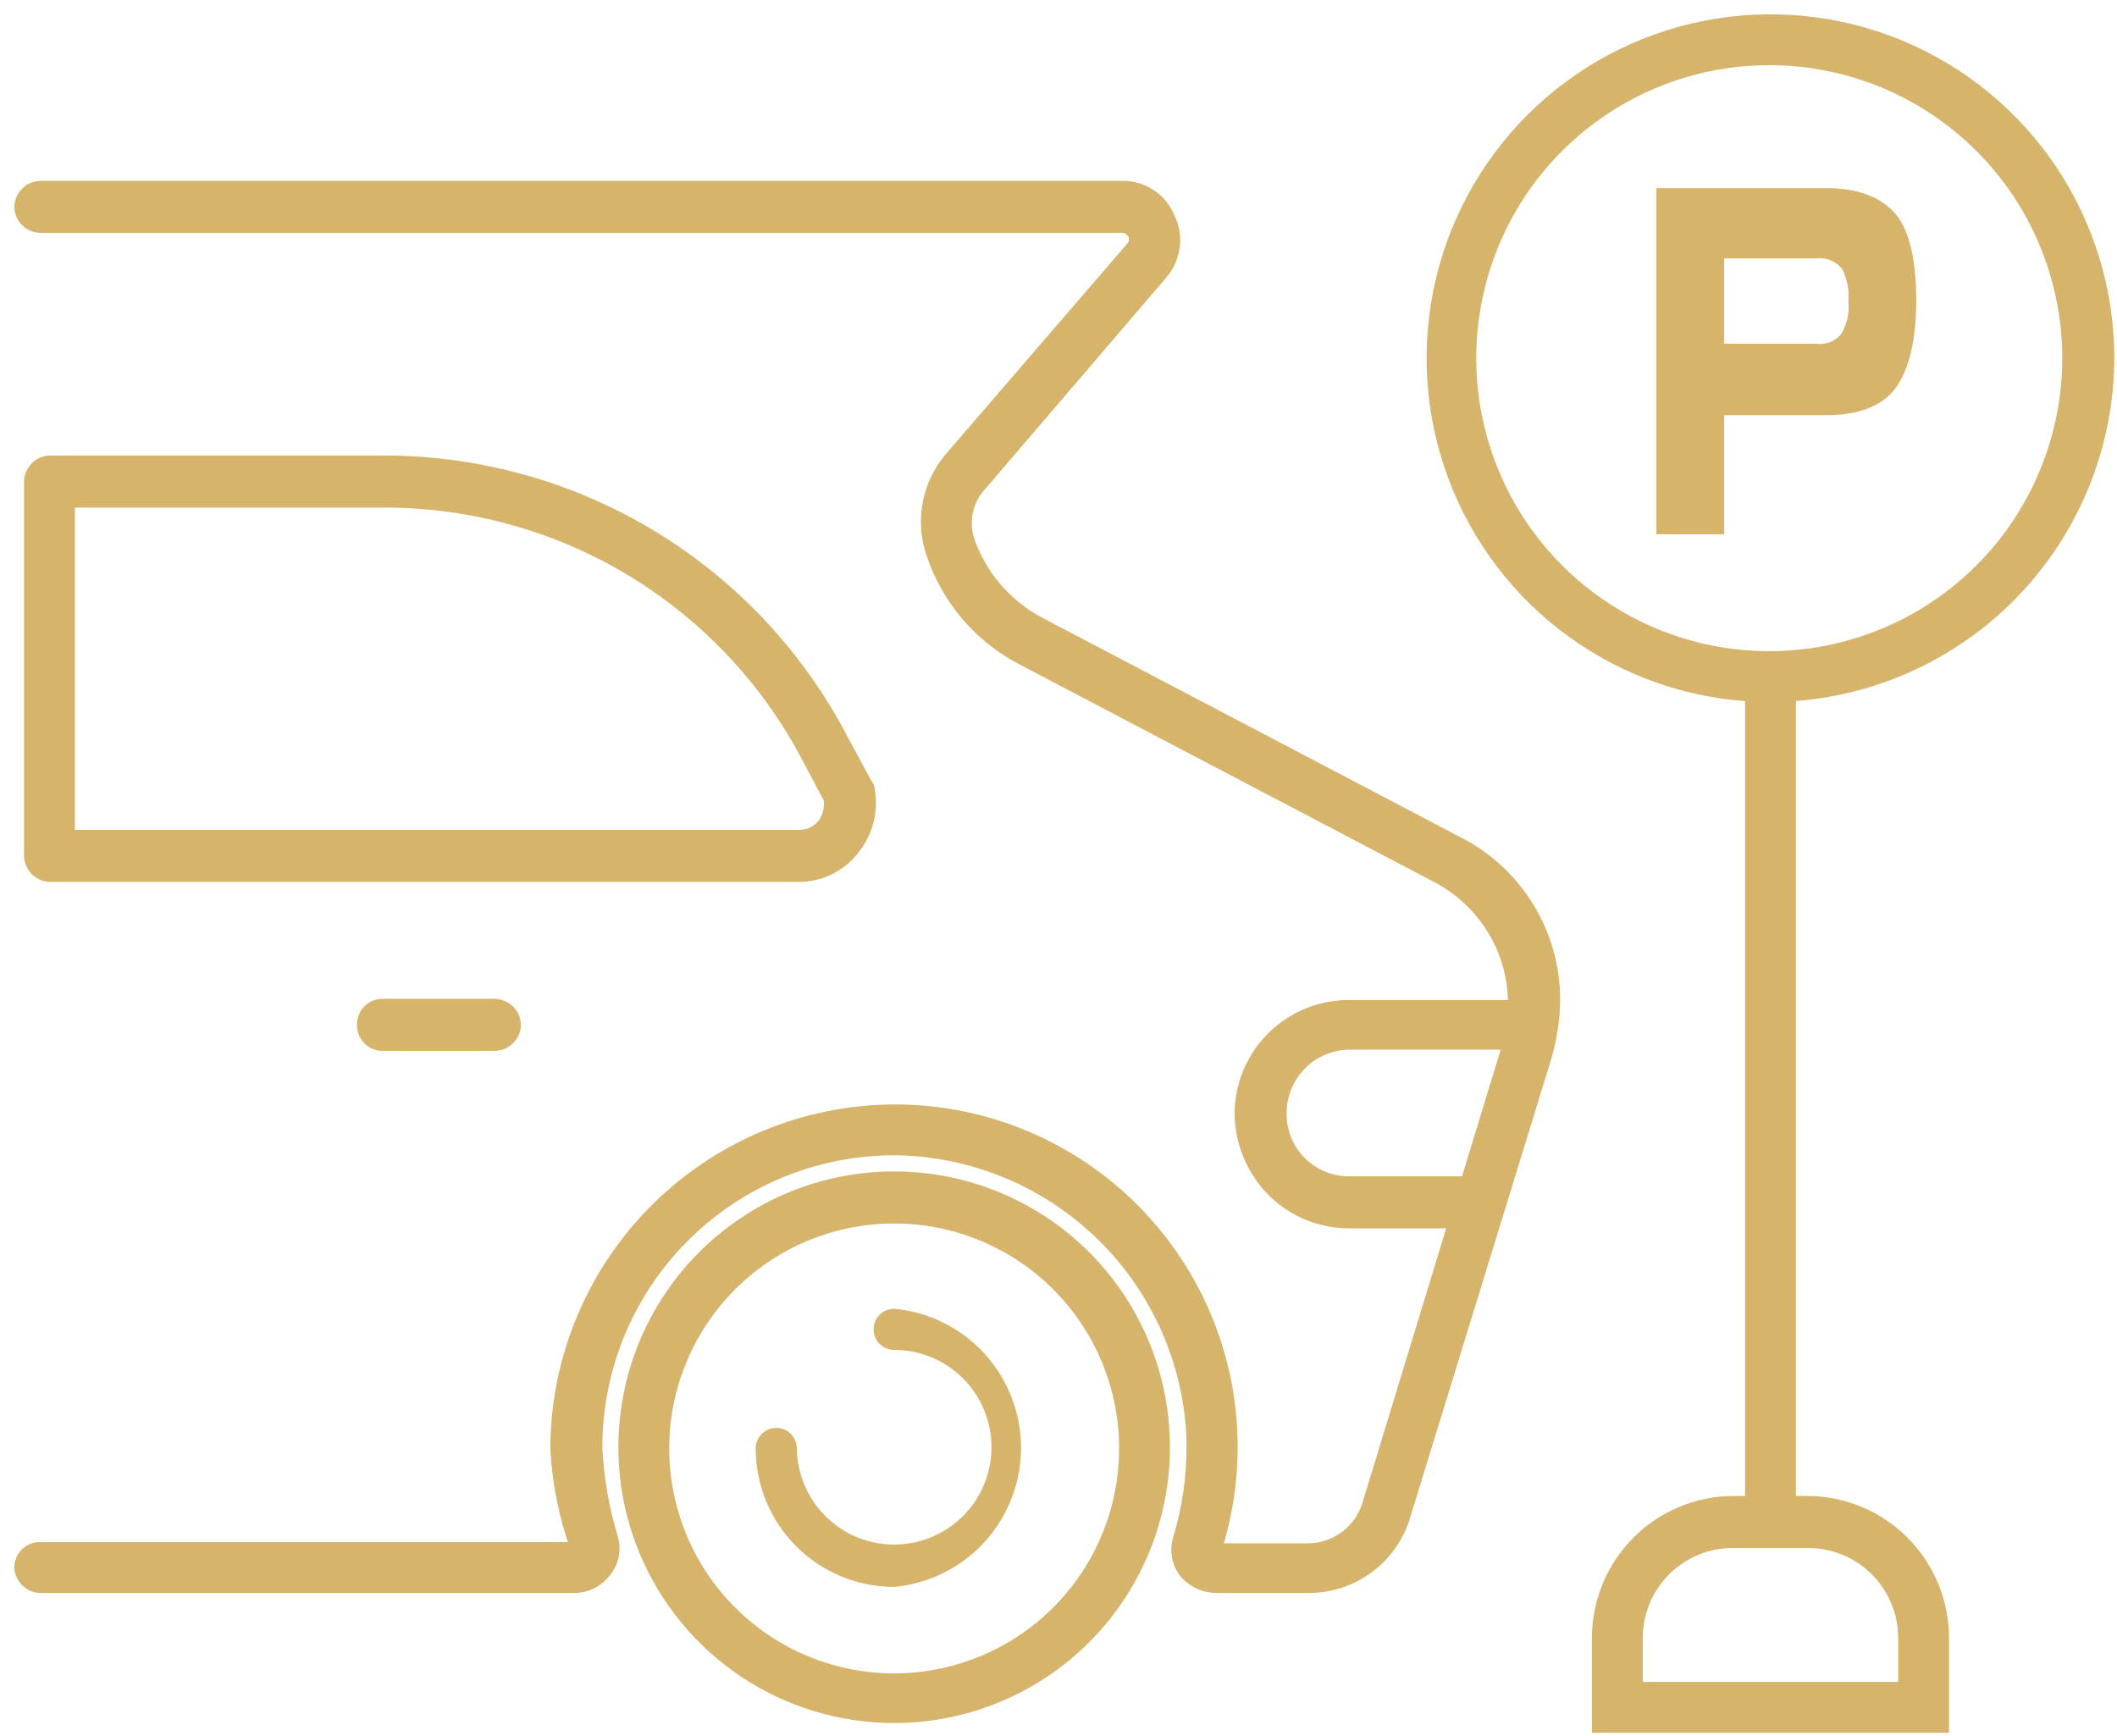 <svg width="111" height="91" viewBox="0 0 111 91" fill="none" xmlns="http://www.w3.org/2000/svg">
<path d="M101.943 90.6H83.718V85.884C83.718 83.985 84.467 82.163 85.804 80.815C87.141 79.466 88.956 78.7 90.855 78.683H94.806C96.705 78.7 98.52 79.466 99.857 80.815C101.194 82.163 101.943 83.985 101.943 85.884V90.6ZM85.884 88.433H99.777V85.884C99.777 84.566 99.253 83.302 98.321 82.369C97.389 81.437 96.124 80.913 94.806 80.913H90.855C89.537 80.913 88.272 81.437 87.34 82.369C86.408 83.302 85.884 84.566 85.884 85.884V88.433Z" fill="#D7B46C" stroke="#D7B46C" stroke-width="0.5"/>
<path d="M93.914 35.922H91.747V79.824H93.914V35.922Z" fill="#D7B46C" stroke="#D7B46C" stroke-width="0.5"/>
<path d="M92.83 36.56C89.314 36.56 85.876 35.517 82.953 33.563C80.029 31.61 77.75 28.833 76.404 25.584C75.058 22.335 74.706 18.76 75.392 15.311C76.078 11.862 77.772 8.694 80.258 6.208C82.745 3.721 85.913 2.028 89.362 1.342C92.811 0.656 96.386 1.008 99.634 2.353C102.883 3.699 105.66 5.978 107.614 8.902C109.567 11.826 110.61 15.263 110.61 18.78C110.593 23.49 108.715 28.003 105.384 31.334C102.053 34.664 97.541 36.543 92.83 36.56ZM92.83 3.167C89.74 3.154 86.715 4.059 84.139 5.767C81.563 7.475 79.552 9.909 78.36 12.761C77.169 15.612 76.851 18.754 77.446 21.787C78.041 24.819 79.523 27.607 81.704 29.797C83.885 31.987 86.667 33.48 89.697 34.088C92.728 34.696 95.87 34.39 98.727 33.21C101.583 32.031 104.026 30.029 105.744 27.461C107.462 24.892 108.38 21.87 108.38 18.78C108.38 14.65 106.744 10.688 103.829 7.762C100.915 4.836 96.96 3.184 92.83 3.167Z" fill="#D7B46C" stroke="#D7B46C" stroke-width="0.5"/>
<path d="M90.154 21.52V27.765H87.095V10.113H95.762C97.355 10.113 98.502 10.559 99.203 11.387C99.904 12.216 100.223 13.745 100.223 15.785C100.223 17.824 99.84 19.29 99.203 20.182C98.566 21.074 97.355 21.52 95.762 21.52H90.154ZM90.154 18.27H95.188C95.471 18.309 95.758 18.276 96.025 18.176C96.292 18.076 96.53 17.911 96.718 17.697C97.077 17.127 97.234 16.454 97.164 15.785C97.218 15.145 97.085 14.502 96.781 13.937C96.591 13.705 96.345 13.525 96.067 13.414C95.788 13.303 95.486 13.263 95.188 13.299H90.154V18.27Z" fill="#D7B46C" stroke="#D7B46C" stroke-width="0.5"/>
<path d="M63.771 83.272C63.441 83.269 63.115 83.194 62.818 83.051C62.52 82.907 62.258 82.7 62.05 82.443C61.853 82.17 61.727 81.853 61.683 81.519C61.638 81.186 61.677 80.846 61.795 80.531C62.328 78.712 62.544 76.815 62.433 74.923C62.153 71.058 60.458 67.432 57.671 64.739C54.884 62.047 51.202 60.477 47.329 60.33C45.245 60.27 43.17 60.63 41.227 61.389C39.284 62.147 37.514 63.289 36.022 64.746C34.53 66.202 33.346 67.944 32.54 69.868C31.735 71.791 31.325 73.858 31.334 75.943C31.417 77.543 31.695 79.126 32.163 80.659C32.247 80.965 32.256 81.287 32.19 81.598C32.123 81.908 31.983 82.198 31.78 82.443C31.585 82.698 31.335 82.906 31.048 83.049C30.761 83.193 30.444 83.269 30.123 83.272H2.147C1.854 83.272 1.571 83.16 1.358 82.958C1.144 82.757 1.016 82.481 1 82.188C1 82.04 1.03 81.894 1.088 81.758C1.147 81.623 1.232 81.5 1.339 81.399C1.447 81.297 1.574 81.219 1.713 81.168C1.852 81.118 2 81.096 2.147 81.105H30.123C29.54 79.441 29.196 77.703 29.104 75.943C29.111 73.567 29.593 71.217 30.522 69.029C31.45 66.843 32.806 64.863 34.509 63.207C36.213 61.551 38.23 60.251 40.443 59.385C42.655 58.519 45.018 58.104 47.393 58.163C50.133 58.235 52.819 58.941 55.239 60.227C57.659 61.513 59.748 63.342 61.342 65.572C62.936 67.802 63.99 70.371 64.423 73.077C64.855 75.783 64.654 78.553 63.835 81.168H68.614C69.301 81.159 69.967 80.931 70.517 80.519C71.066 80.107 71.471 79.531 71.673 78.874L79.002 54.849C79.124 54.498 79.209 54.135 79.257 53.766C79.306 53.407 79.327 53.045 79.32 52.683C79.329 51.323 78.965 49.986 78.269 48.818C77.572 47.65 76.57 46.694 75.369 46.055L53.511 34.584C51.331 33.432 49.669 31.496 48.859 29.167C48.54 28.305 48.455 27.373 48.611 26.467C48.768 25.56 49.161 24.711 49.751 24.006L59.31 12.917C59.383 12.829 59.428 12.722 59.439 12.608C59.451 12.495 59.428 12.38 59.374 12.28C59.322 12.189 59.248 12.112 59.159 12.056C59.07 12.001 58.969 11.968 58.864 11.961H2.147C1.854 11.962 1.571 11.85 1.358 11.648C1.144 11.447 1.016 11.171 1 10.878C1 10.573 1.121 10.282 1.336 10.067C1.551 9.852 1.843 9.731 2.147 9.731H58.864C59.396 9.729 59.917 9.885 60.359 10.18C60.802 10.475 61.147 10.896 61.349 11.388C61.586 11.869 61.676 12.41 61.608 12.943C61.54 13.475 61.317 13.976 60.967 14.383L51.472 25.471C51.104 25.866 50.855 26.356 50.754 26.886C50.652 27.416 50.702 27.964 50.898 28.466C51.558 30.247 52.851 31.722 54.531 32.609L76.389 44.08C78.177 44.968 79.631 46.408 80.538 48.187C81.445 49.965 81.755 51.988 81.423 53.957C81.354 54.453 81.248 54.943 81.105 55.423L73.712 79.448C73.394 80.553 72.724 81.524 71.804 82.214C70.884 82.904 69.764 83.275 68.614 83.272H63.771Z" fill="#D7B46C" stroke="#D7B46C" stroke-width="0.5"/>
<path d="M77.6 64.153H70.781C70.025 64.159 69.276 64.016 68.576 63.732C67.876 63.447 67.24 63.028 66.702 62.496C65.624 61.41 65.007 59.949 64.982 58.418C64.982 57.659 65.132 56.908 65.424 56.208C65.717 55.508 66.145 54.873 66.684 54.34C67.224 53.806 67.863 53.385 68.567 53.101C69.27 52.816 70.022 52.674 70.781 52.682H81.423V53.766H80.34V54.785H70.781C69.835 54.785 68.927 55.161 68.257 55.831C67.588 56.5 67.212 57.408 67.212 58.354C67.204 58.825 67.29 59.293 67.466 59.73C67.643 60.167 67.905 60.564 68.238 60.897C68.571 61.23 68.968 61.493 69.405 61.669C69.842 61.845 70.31 61.932 70.781 61.923H77.6V64.153Z" fill="#D7B46C" stroke="#D7B46C" stroke-width="0.5"/>
<path d="M46.883 90.09C44.07 90.09 41.32 89.255 38.981 87.691C36.643 86.126 34.822 83.903 33.748 81.303C32.674 78.702 32.397 75.842 32.95 73.083C33.504 70.325 34.864 67.793 36.857 65.808C38.851 63.823 41.389 62.474 44.15 61.933C46.911 61.392 49.77 61.683 52.366 62.768C54.962 63.854 57.177 65.685 58.73 68.03C60.284 70.376 61.107 73.129 61.094 75.943C61.078 79.701 59.573 83.299 56.91 85.95C54.246 88.602 50.641 90.09 46.883 90.09ZM46.883 63.898C44.501 63.898 42.172 64.605 40.192 65.928C38.211 67.252 36.667 69.133 35.756 71.334C34.844 73.534 34.606 75.956 35.07 78.293C35.535 80.629 36.682 82.775 38.367 84.46C40.051 86.144 42.197 87.291 44.534 87.756C46.87 88.221 49.292 87.982 51.492 87.07C53.693 86.159 55.574 84.615 56.898 82.634C58.221 80.654 58.928 78.325 58.928 75.943C58.928 74.361 58.616 72.795 58.011 71.334C57.406 69.872 56.518 68.545 55.4 67.426C54.282 66.308 52.954 65.421 51.492 64.815C50.031 64.21 48.465 63.898 46.883 63.898Z" fill="#D7B46C" stroke="#D7B46C" stroke-width="0.5"/>
<path d="M46.883 82.953C45.024 82.953 43.241 82.214 41.927 80.9C40.612 79.585 39.873 77.802 39.873 75.943C39.873 75.834 39.895 75.726 39.937 75.626C39.978 75.525 40.039 75.434 40.116 75.357C40.193 75.28 40.284 75.219 40.385 75.177C40.485 75.136 40.593 75.114 40.702 75.114C40.811 75.114 40.918 75.136 41.019 75.177C41.119 75.219 41.211 75.28 41.288 75.357C41.365 75.434 41.426 75.525 41.467 75.626C41.509 75.726 41.53 75.834 41.53 75.943C41.543 76.999 41.867 78.027 42.463 78.899C43.059 79.771 43.899 80.447 44.879 80.843C45.858 81.238 46.932 81.335 47.966 81.121C49 80.908 49.948 80.393 50.691 79.642C51.433 78.891 51.936 77.937 52.138 76.9C52.339 75.864 52.23 74.791 51.823 73.816C51.416 72.842 50.73 72.009 49.851 71.424C48.972 70.838 47.939 70.526 46.883 70.526C46.664 70.526 46.453 70.439 46.298 70.283C46.142 70.128 46.055 69.917 46.055 69.698C46.055 69.478 46.142 69.267 46.298 69.112C46.453 68.956 46.664 68.869 46.883 68.869C48.635 69.036 50.262 69.85 51.446 71.152C52.63 72.454 53.286 74.151 53.286 75.911C53.286 77.671 52.63 79.368 51.446 80.67C50.262 81.972 48.635 82.786 46.883 82.953Z" fill="#D7B46C" stroke="#D7B46C" stroke-width="0.5"/>
<path d="M25.917 54.849H20.054C19.912 54.849 19.771 54.821 19.64 54.767C19.508 54.712 19.389 54.633 19.288 54.532C19.188 54.431 19.108 54.312 19.053 54.18C18.999 54.049 18.971 53.908 18.971 53.766C18.962 53.618 18.984 53.471 19.034 53.332C19.085 53.193 19.163 53.066 19.265 52.958C19.366 52.851 19.489 52.765 19.625 52.707C19.76 52.648 19.907 52.618 20.054 52.619H25.917C26.221 52.619 26.513 52.74 26.728 52.955C26.944 53.17 27.064 53.462 27.064 53.766C27.048 54.059 26.92 54.335 26.707 54.536C26.493 54.738 26.211 54.85 25.917 54.849Z" fill="#D7B46C" stroke="#D7B46C" stroke-width="0.5"/>
<path d="M41.849 45.991H2.593C2.3 45.975 2.024 45.847 1.823 45.633C1.621 45.42 1.509 45.138 1.51 44.844V25.28C1.509 24.986 1.621 24.704 1.823 24.491C2.024 24.277 2.3 24.149 2.593 24.133H20.182C25.137 24.141 29.995 25.506 34.23 28.078C38.465 30.65 41.915 34.333 44.207 38.726L45.481 41.084C45.547 41.155 45.591 41.244 45.609 41.339C45.718 41.908 45.7 42.495 45.557 43.056C45.413 43.618 45.148 44.141 44.78 44.589C44.431 45.031 43.985 45.387 43.477 45.63C42.969 45.873 42.412 45.996 41.849 45.991ZM3.677 43.761H41.849C42.091 43.768 42.332 43.721 42.553 43.621C42.773 43.522 42.969 43.373 43.123 43.187C43.382 42.816 43.496 42.362 43.442 41.913L42.295 39.746C40.18 35.711 37.001 32.331 33.104 29.972C29.206 27.613 24.738 26.366 20.182 26.363H3.677V43.761Z" fill="#D7B46C" stroke="#D7B46C" stroke-width="0.5"/>
</svg>
